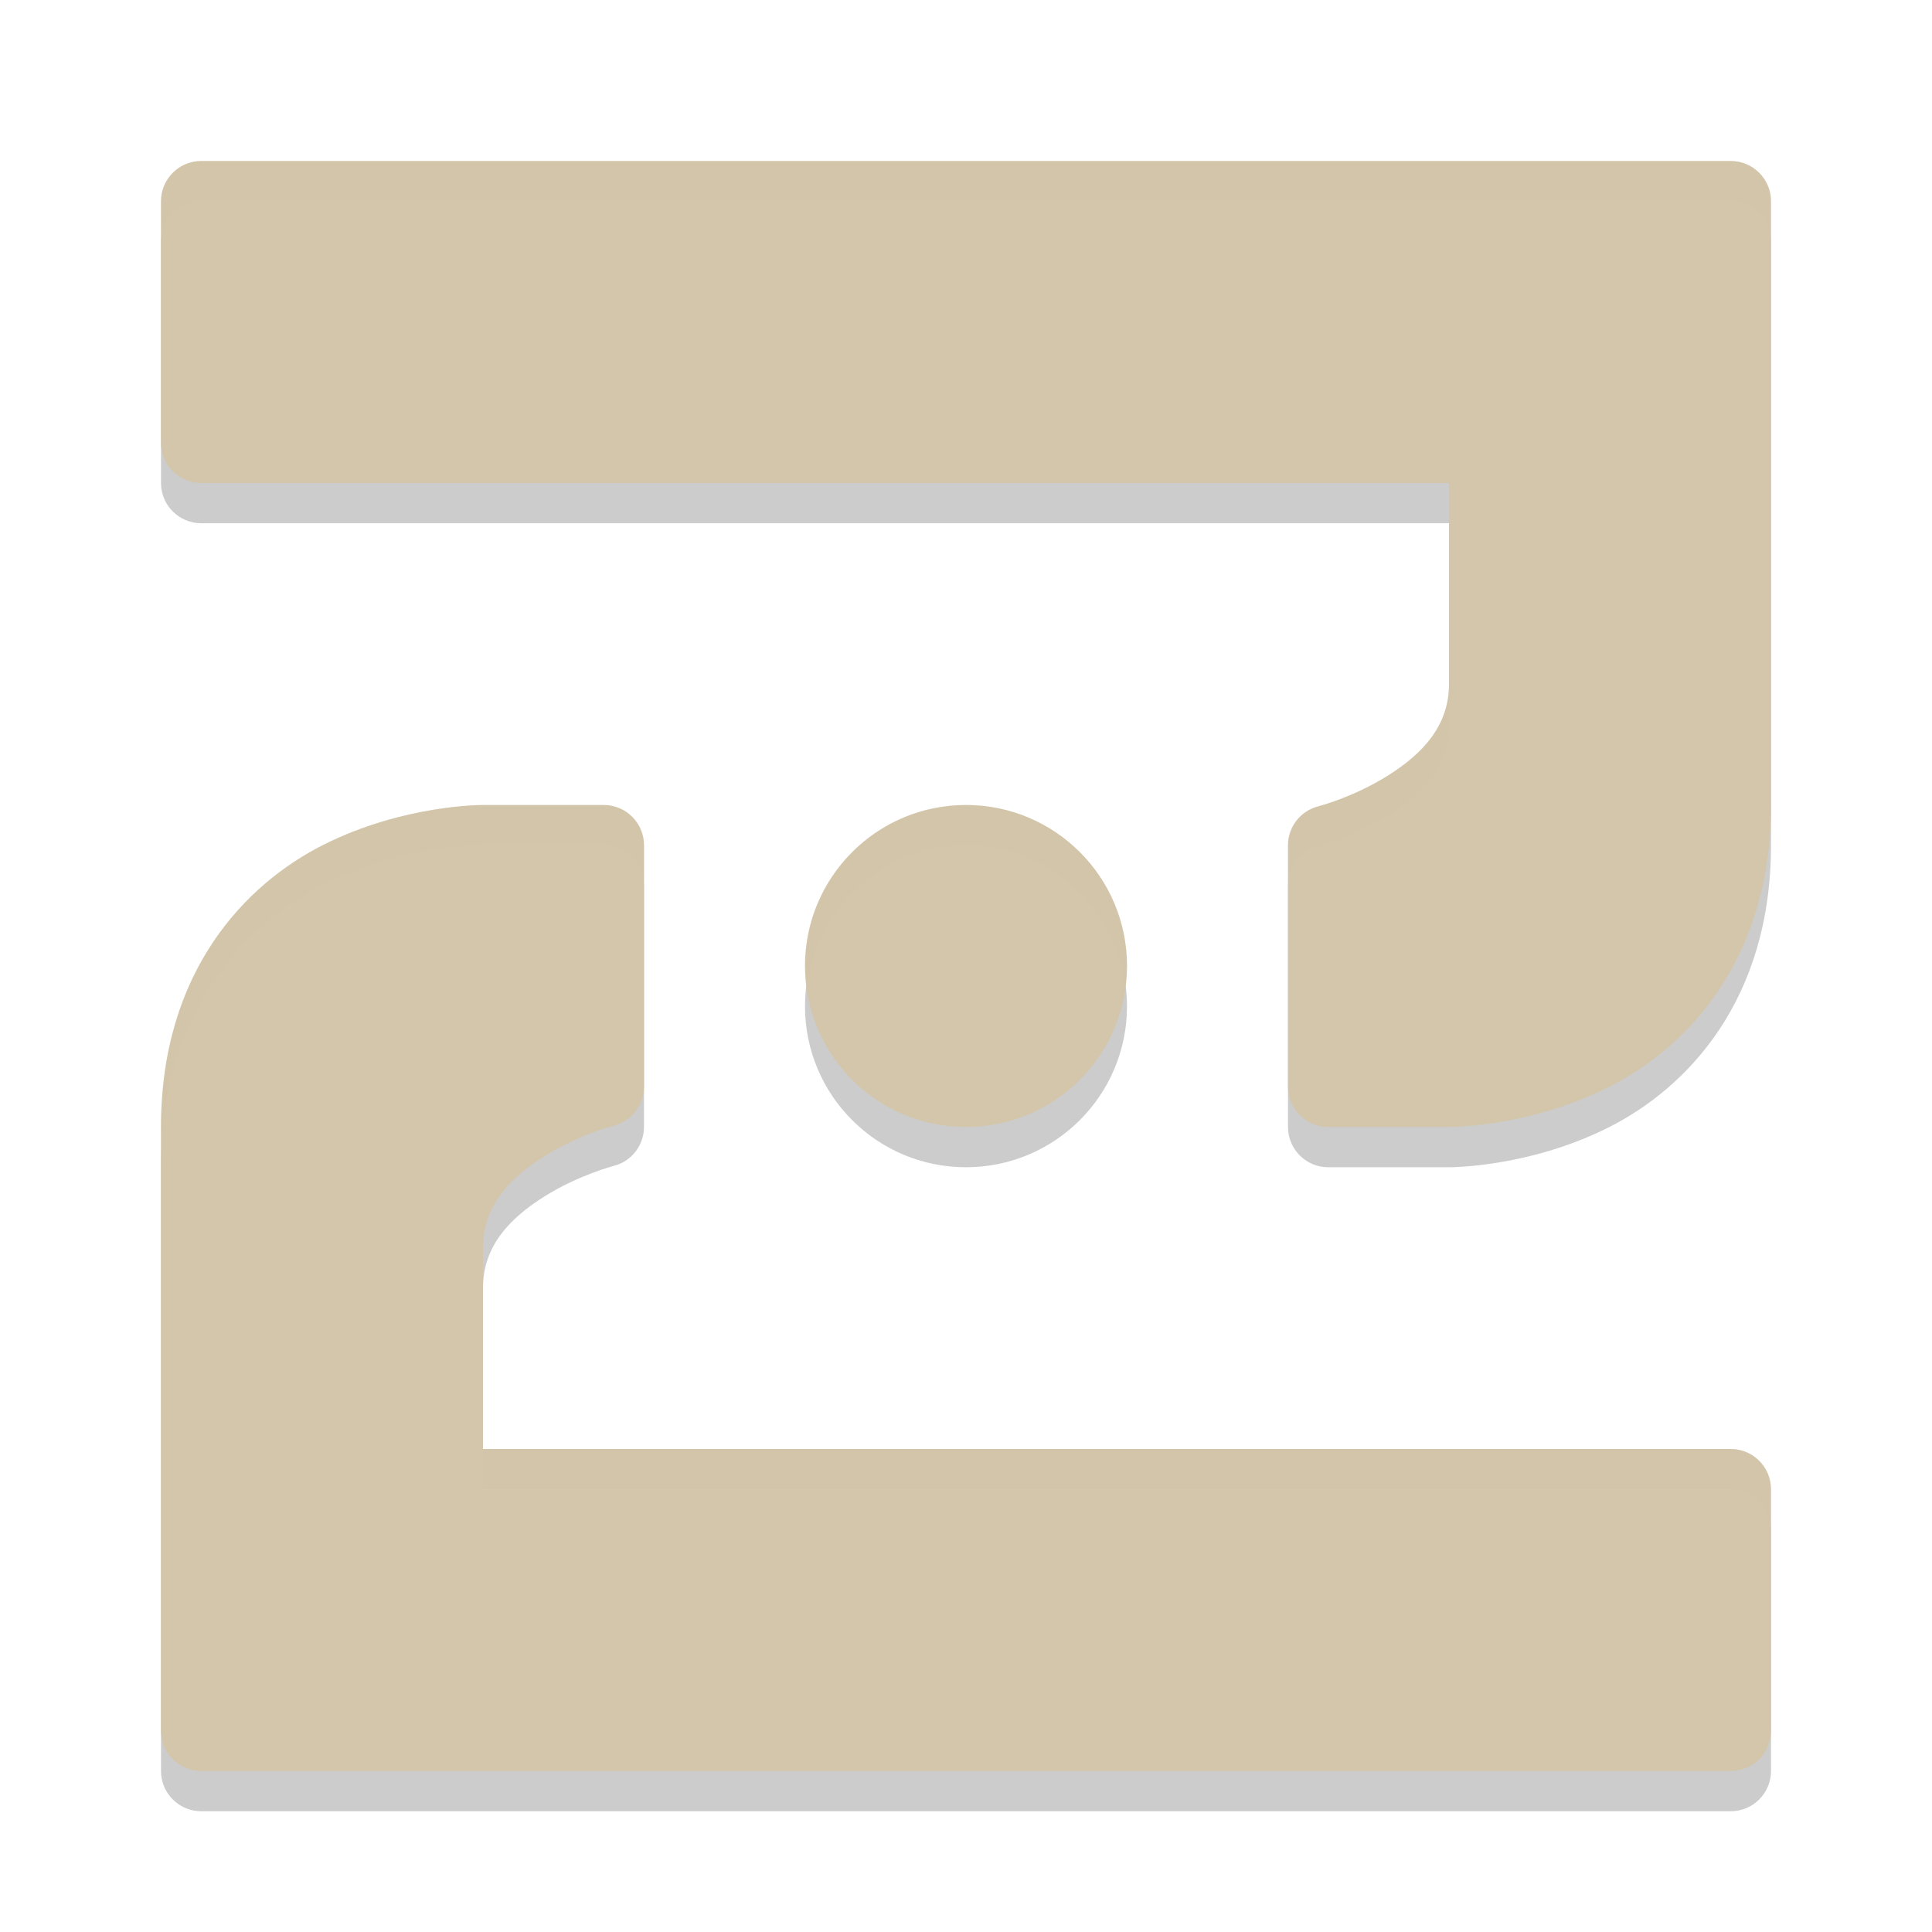 <svg xmlns="http://www.w3.org/2000/svg" width="24" height="24" version="1.1">
 <path style="opacity:0.2" d="M 2.5,2.5 C 2.224,2.5 2,2.724 2,3 v 3 c 2.76e-5,0.276 0.224,0.5 0.5,0.5 H 18 V 9 c 0,0.528 -0.342,0.874 -0.766,1.139 -0.424,0.265 -0.855,0.377 -0.855,0.377 C 16.157,10.571 16,10.771 16,11 v 3 c 2.8e-5,0.276 0.224,0.5 0.5,0.5 H 18 c 0,0 0.978,0.007 1.973,-0.49 C 20.967,13.513 22,12.417 22,10.5 V 3 C 22,2.724 21.776,2.5 21.5,2.5 Z m 3.5,8 c 0,0 -0.978,-0.007 -1.973,0.49 C 3.033,11.487 2,12.583 2,14.5 V 22 c 2.76e-5,0.276 0.224,0.5 0.5,0.5 h 19 c 0.276,-2.8e-5 0.5,-0.224 0.5,-0.5 v -3 c -2.8e-5,-0.276 -0.224,-0.5 -0.5,-0.5 H 6 V 16 C 6,15.472 6.342,15.126 6.766,14.861 7.189,14.596 7.621,14.484 7.621,14.484 7.843,14.429 8,14.229 8,14 V 11 C 8,10.724 7.776,10.5 7.5,10.5 Z m 6,0 c -1.105,0 -2,0.895 -2,2 0,1.105 0.895,2 2,2 1.105,0 2,-0.895 2,-2 0,-1.105 -0.895,-2 -2,-2 z"/>
 <path style="fill:#d3c6aa" d="M 2.5,2 C 2.224,2 2,2.224 2,2.5 v 3 C 2,5.776 2.224,6 2.5,6 H 18 V 8.5 C 18,9.028 17.658,9.374 17.234,9.639 16.811,9.904 16.379,10.016 16.379,10.016 16.157,10.071 16,10.271 16,10.5 v 3 c 2.8e-5,0.276 0.224,0.5 0.5,0.5 H 18 c 0,0 0.978,0.007 1.973,-0.49 C 20.967,13.013 22,11.917 22,10 V 2.5 C 22,2.224 21.776,2 21.5,2 Z M 6,10 C 6,10 5.022,9.993 4.027,10.49 3.033,10.987 2,12.083 2,14 v 7.5 c 2.76e-5,0.276 0.224,0.5 0.5,0.5 h 19 c 0.276,-2.8e-5 0.5,-0.224 0.5,-0.5 v -3 C 22,18.224 21.776,18 21.5,18 H 6 V 15.5 C 6,14.972 6.342,14.626 6.766,14.361 7.189,14.096 7.621,13.984 7.621,13.984 7.843,13.929 8,13.729 8,13.5 v -3 C 8,10.224 7.776,10 7.5,10 Z m 6,0 c -1.105,0 -2,0.895 -2,2 0,1.105 0.895,2 2,2 1.105,0 2,-0.895 2,-2 0,-1.105 -0.895,-2 -2,-2 z"/>
 <path style="opacity:0.2;fill:#d3c6aa" d="M 2.5 2 C 2.224 2 2 2.224 2 2.5 L 2 3 C 2 2.724 2.224 2.5 2.5 2.5 L 21.5 2.5 C 21.776 2.5 22 2.724 22 3 L 22 2.5 C 22 2.224 21.776 2 21.5 2 L 2.5 2 z M 18 8.5 C 18 9.028 17.658 9.374 17.234 9.639 C 16.811 9.904 16.379 10.016 16.379 10.016 C 16.157 10.071 16 10.271 16 10.5 L 16 11 C 16 10.771 16.157 10.571 16.379 10.516 C 16.379 10.516 16.811 10.404 17.234 10.139 C 17.658 9.874 18 9.528 18 9 L 18 8.5 z M 6 10 C 6 10 5.022 9.993 4.027 10.49 C 3.033 10.987 2 12.083 2 14 L 2 14.5 C 2 12.583 3.033 11.487 4.027 10.99 C 5.022 10.493 6 10.5 6 10.5 L 7.5 10.5 C 7.776 10.5 8 10.724 8 11 L 8 10.5 C 8 10.224 7.776 10 7.5 10 L 6 10 z M 12 10 C 10.895 10 10 10.895 10 12 C 10 12.086 10.015 12.167 10.025 12.25 C 10.15 11.265 10.981 10.5 12 10.5 C 13.019 10.5 13.85 11.265 13.975 12.25 C 13.985 12.167 14 12.086 14 12 C 14 10.895 13.105 10 12 10 z M 6 18 L 6 18.5 L 21.5 18.5 C 21.776 18.5 22 18.724 22 19 L 22 18.5 C 22 18.224 21.776 18 21.5 18 L 6 18 z"/>
</svg>
